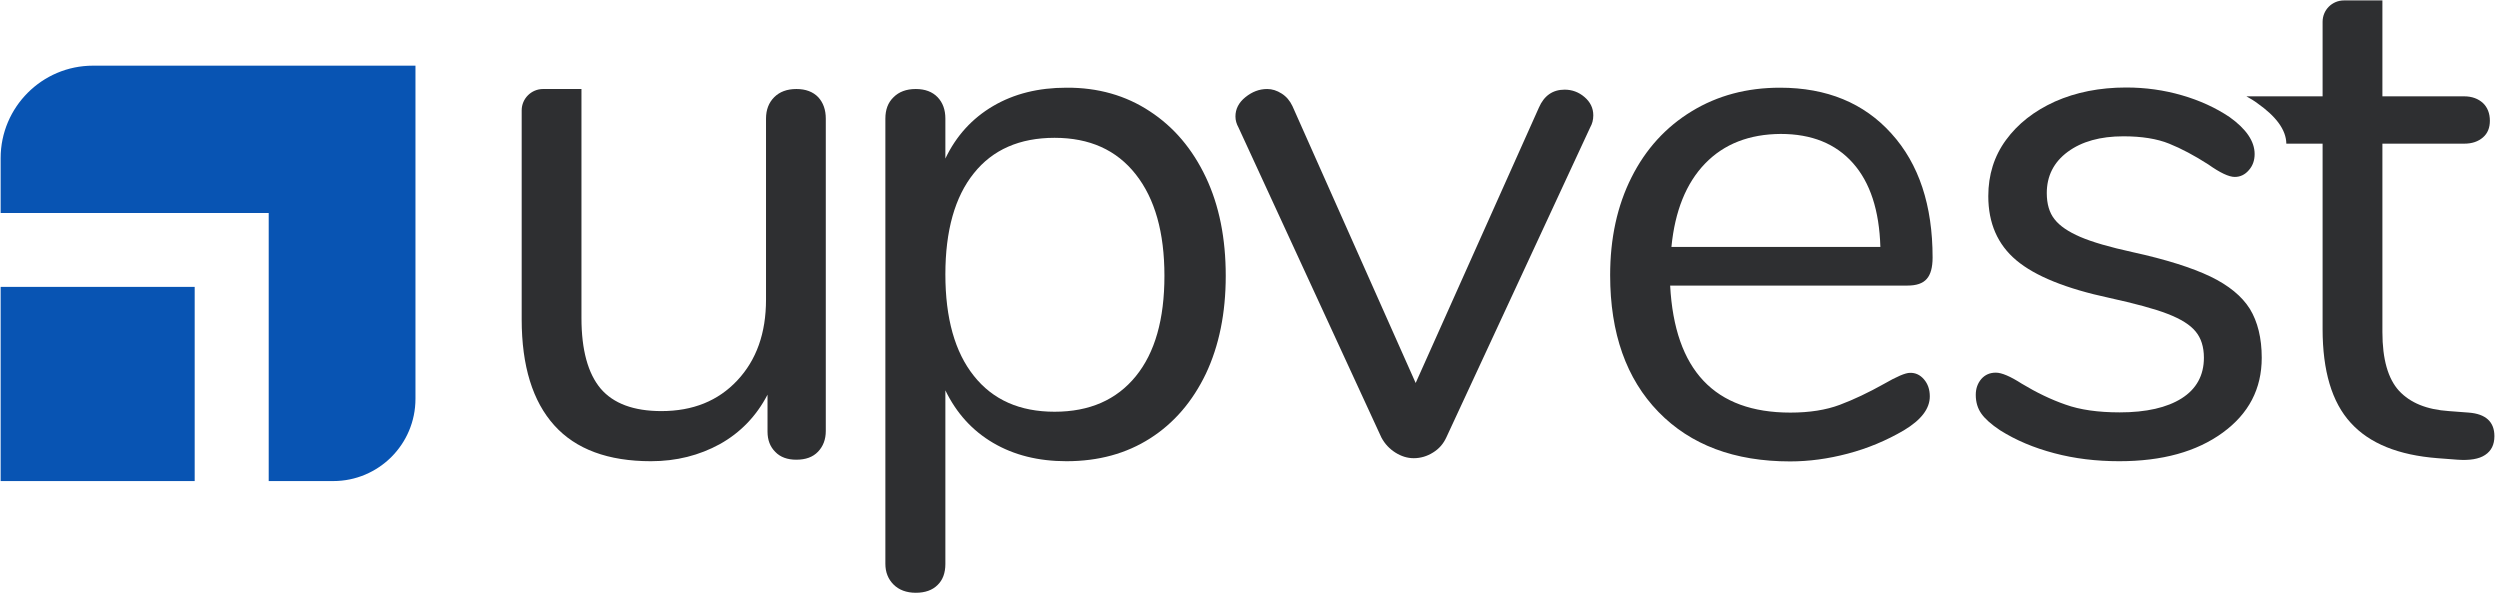 <?xml version="1.0" encoding="UTF-8"?>
<svg width="101px" height="24px" viewBox="0 0 101 24" version="1.1" xmlns="http://www.w3.org/2000/svg" xmlns:xlink="http://www.w3.org/1999/xlink">
    <!-- Generator: Sketch 54 (76480) - https://sketchapp.com -->
    <title>Dark Logo</title>
    <desc>Created with Sketch.</desc>
    <g id="Page-1" stroke="none" stroke-width="1" fill="none" fill-rule="evenodd">
        <g id="🖥️-Sign-up-email" transform="translate(-124, -43)" fill-rule="nonzero">
            <g id="Dark-Logo" transform="translate(124, 43)">
                <g id="dark-copy">
                    <g id="XMLID_6790_" transform="translate(21.015, 0)" fill="#2E2F31">
                        <path d="M12.347,4.791 L12.347,17.411 C12.347,17.751 12.242,18.031 12.033,18.249 C11.824,18.467 11.536,18.572 11.153,18.572 C10.795,18.572 10.507,18.467 10.307,18.257 C10.097,18.048 9.993,17.777 9.993,17.437 L9.993,15.945 C9.539,16.817 8.894,17.481 8.066,17.943 C7.237,18.397 6.313,18.633 5.284,18.633 C3.558,18.633 2.25,18.153 1.378,17.184 C0.506,16.215 0.061,14.793 0.061,12.899 L0.061,4.46 C0.061,3.98 0.453,3.596 0.924,3.596 L2.476,3.596 L2.476,12.847 C2.476,14.138 2.738,15.089 3.252,15.7 C3.767,16.303 4.587,16.608 5.703,16.608 C6.976,16.608 7.996,16.198 8.772,15.369 C9.548,14.54 9.932,13.457 9.932,12.105 L9.932,4.791 C9.932,4.433 10.045,4.145 10.263,3.927 C10.481,3.709 10.778,3.596 11.161,3.596 C11.536,3.596 11.833,3.709 12.042,3.927 C12.242,4.145 12.347,4.433 12.347,4.791 Z" id="XMLID_6802_"></path>
                        <path d="M25.435,4.495 C26.412,5.132 27.162,6.022 27.703,7.165 C28.243,8.308 28.505,9.635 28.505,11.145 C28.505,12.655 28.234,13.972 27.703,15.098 C27.162,16.224 26.412,17.097 25.453,17.708 C24.485,18.327 23.36,18.633 22.07,18.633 C20.936,18.633 19.951,18.388 19.105,17.891 C18.259,17.393 17.623,16.687 17.178,15.77 L17.178,22.787 C17.178,23.145 17.073,23.433 16.864,23.633 C16.655,23.843 16.358,23.948 15.983,23.948 C15.608,23.948 15.303,23.834 15.085,23.616 C14.867,23.398 14.754,23.119 14.754,22.778 L14.754,4.791 C14.754,4.433 14.858,4.145 15.085,3.927 C15.303,3.709 15.6,3.596 15.983,3.596 C16.358,3.596 16.655,3.709 16.864,3.927 C17.073,4.145 17.178,4.433 17.178,4.791 L17.178,6.406 C17.614,5.489 18.259,4.783 19.105,4.285 C19.951,3.788 20.936,3.543 22.07,3.543 C23.343,3.535 24.468,3.857 25.435,4.495 Z M24.869,15.203 C25.645,14.252 26.028,12.899 26.028,11.145 C26.028,9.391 25.645,8.029 24.869,7.043 C24.093,6.057 23.003,5.568 21.59,5.568 C20.177,5.568 19.087,6.048 18.329,6.999 C17.562,7.951 17.178,9.321 17.178,11.084 C17.178,12.855 17.562,14.225 18.329,15.185 C19.096,16.154 20.186,16.634 21.59,16.634 C23.003,16.634 24.093,16.154 24.869,15.203 Z" id="XMLID_6799_"></path>
                        <path d="M42.195,3.622 C42.491,3.622 42.762,3.718 42.997,3.919 C43.232,4.119 43.354,4.364 43.354,4.66 C43.354,4.844 43.311,5.001 43.232,5.14 L37.416,17.673 C37.294,17.935 37.12,18.135 36.876,18.284 C36.64,18.432 36.379,18.511 36.1,18.511 C35.838,18.511 35.594,18.432 35.358,18.284 C35.123,18.135 34.931,17.935 34.792,17.673 L29.019,5.149 C28.941,5.009 28.897,4.861 28.897,4.704 C28.897,4.407 29.028,4.145 29.298,3.927 C29.569,3.709 29.856,3.596 30.179,3.596 C30.38,3.596 30.571,3.657 30.763,3.779 C30.955,3.901 31.095,4.067 31.199,4.285 L36.178,15.473 L41.157,4.346 C41.366,3.866 41.715,3.622 42.195,3.622 Z" id="XMLID_6797_"></path>
                        <path d="M56.713,15.325 C56.87,15.508 56.949,15.735 56.949,16.015 C56.949,16.512 56.6,16.966 55.902,17.385 C55.187,17.804 54.429,18.118 53.635,18.327 C52.842,18.537 52.065,18.641 51.307,18.641 C49.057,18.641 47.287,17.978 45.988,16.643 C44.689,15.308 44.035,13.466 44.035,11.119 C44.035,9.626 44.322,8.308 44.898,7.165 C45.473,6.022 46.284,5.132 47.331,4.495 C48.377,3.857 49.563,3.543 50.897,3.543 C52.789,3.543 54.289,4.163 55.396,5.393 C56.513,6.624 57.062,8.3 57.062,10.403 C57.062,10.804 56.983,11.092 56.826,11.267 C56.669,11.45 56.408,11.537 56.05,11.537 L46.459,11.537 C46.642,14.959 48.255,16.669 51.316,16.669 C52.092,16.669 52.754,16.564 53.312,16.355 C53.87,16.145 54.463,15.866 55.1,15.508 C55.614,15.212 55.963,15.063 56.146,15.063 C56.364,15.055 56.556,15.142 56.713,15.325 Z M47.871,6.607 C47.104,7.401 46.651,8.527 46.511,9.975 L54.952,9.975 C54.908,8.5 54.542,7.375 53.844,6.589 C53.147,5.804 52.179,5.411 50.923,5.411 C49.659,5.42 48.639,5.812 47.871,6.607 Z" id="XMLID_6794_"></path>
                        <path d="M61.98,18.31 C61.151,18.092 60.428,17.786 59.791,17.385 C59.434,17.149 59.181,16.922 59.033,16.713 C58.884,16.503 58.806,16.25 58.806,15.953 C58.806,15.692 58.884,15.482 59.033,15.308 C59.181,15.142 59.373,15.055 59.617,15.055 C59.852,15.055 60.201,15.203 60.663,15.5 C61.256,15.857 61.849,16.145 62.433,16.346 C63.017,16.556 63.75,16.66 64.622,16.66 C65.694,16.66 66.531,16.468 67.124,16.093 C67.717,15.718 68.023,15.168 68.023,14.452 C68.023,14.016 67.909,13.658 67.691,13.396 C67.473,13.126 67.098,12.89 66.558,12.681 C66.017,12.471 65.232,12.262 64.203,12.035 C62.451,11.66 61.204,11.153 60.445,10.516 C59.687,9.879 59.312,9.015 59.312,7.924 C59.312,7.069 59.547,6.31 60.027,5.655 C60.506,5.001 61.16,4.486 62.006,4.102 C62.852,3.727 63.811,3.535 64.883,3.535 C65.66,3.535 66.409,3.639 67.133,3.849 C67.857,4.058 68.502,4.355 69.06,4.73 C69.732,5.21 70.072,5.708 70.072,6.223 C70.072,6.484 69.993,6.703 69.836,6.877 C69.679,7.06 69.487,7.148 69.269,7.148 C69.034,7.148 68.677,6.982 68.197,6.641 C67.639,6.284 67.116,6.004 66.619,5.804 C66.122,5.603 65.503,5.507 64.77,5.507 C63.837,5.507 63.087,5.716 62.52,6.135 C61.954,6.554 61.675,7.113 61.675,7.802 C61.675,8.239 61.779,8.596 61.989,8.858 C62.198,9.129 62.547,9.364 63.035,9.574 C63.523,9.783 64.221,9.984 65.136,10.185 C66.488,10.481 67.534,10.813 68.284,11.171 C69.025,11.529 69.557,11.965 69.88,12.48 C70.194,12.995 70.359,13.658 70.359,14.452 C70.359,15.709 69.836,16.713 68.781,17.481 C67.726,18.249 66.34,18.633 64.604,18.633 C63.671,18.633 62.799,18.528 61.98,18.31 Z" id="XMLID_6792_"></path>
                        <path d="M78.722,16.669 L77.919,16.608 C77.021,16.547 76.359,16.276 75.905,15.788 C75.46,15.299 75.234,14.513 75.234,13.414 L75.234,5.804 L78.539,5.804 C78.861,5.804 79.105,5.716 79.297,5.551 C79.489,5.385 79.576,5.158 79.576,4.879 C79.576,4.582 79.48,4.337 79.297,4.163 C79.105,3.988 78.852,3.892 78.539,3.892 L75.234,3.892 L75.234,0.017 L73.682,0.017 C73.202,0.017 72.818,0.401 72.818,0.881 L72.818,3.892 L71.58,3.892 L69.74,3.892 C69.897,3.98 70.046,4.067 70.185,4.172 C70.926,4.695 71.345,5.236 71.353,5.804 L72.818,5.804 L72.818,13.292 C72.818,14.985 73.193,16.25 73.952,17.079 C74.711,17.917 75.879,18.388 77.466,18.511 L78.268,18.572 C78.765,18.607 79.14,18.545 79.384,18.38 C79.637,18.214 79.759,17.961 79.759,17.62 C79.759,17.044 79.411,16.721 78.722,16.669 Z" id="XMLID_6791_"></path>
                    </g>
                    <g id="XMLID_1133_" transform="translate(0, 2.618)" fill="#0854B3">
                        <path d="M3.758,0.035 L8.415,0.035 L8.476,0.035 L16.785,0.035 L16.785,5.987 L16.785,13.492 C16.785,15.334 15.294,16.817 13.463,16.817 L10.856,16.817 L10.856,5.987 L8.484,5.987 L8.423,5.987 L0.026,5.987 L0.026,3.77 C0.026,1.711 1.7,0.035 3.758,0.035 Z" id="XMLID_1137_"></path>
                        <polygon id="XMLID_1136_" points="0.026 8.972 7.865 8.972 7.865 16.817 0.026 16.817"></polygon>
                    </g>
                </g>
            </g>
        </g>
    </g>
</svg>